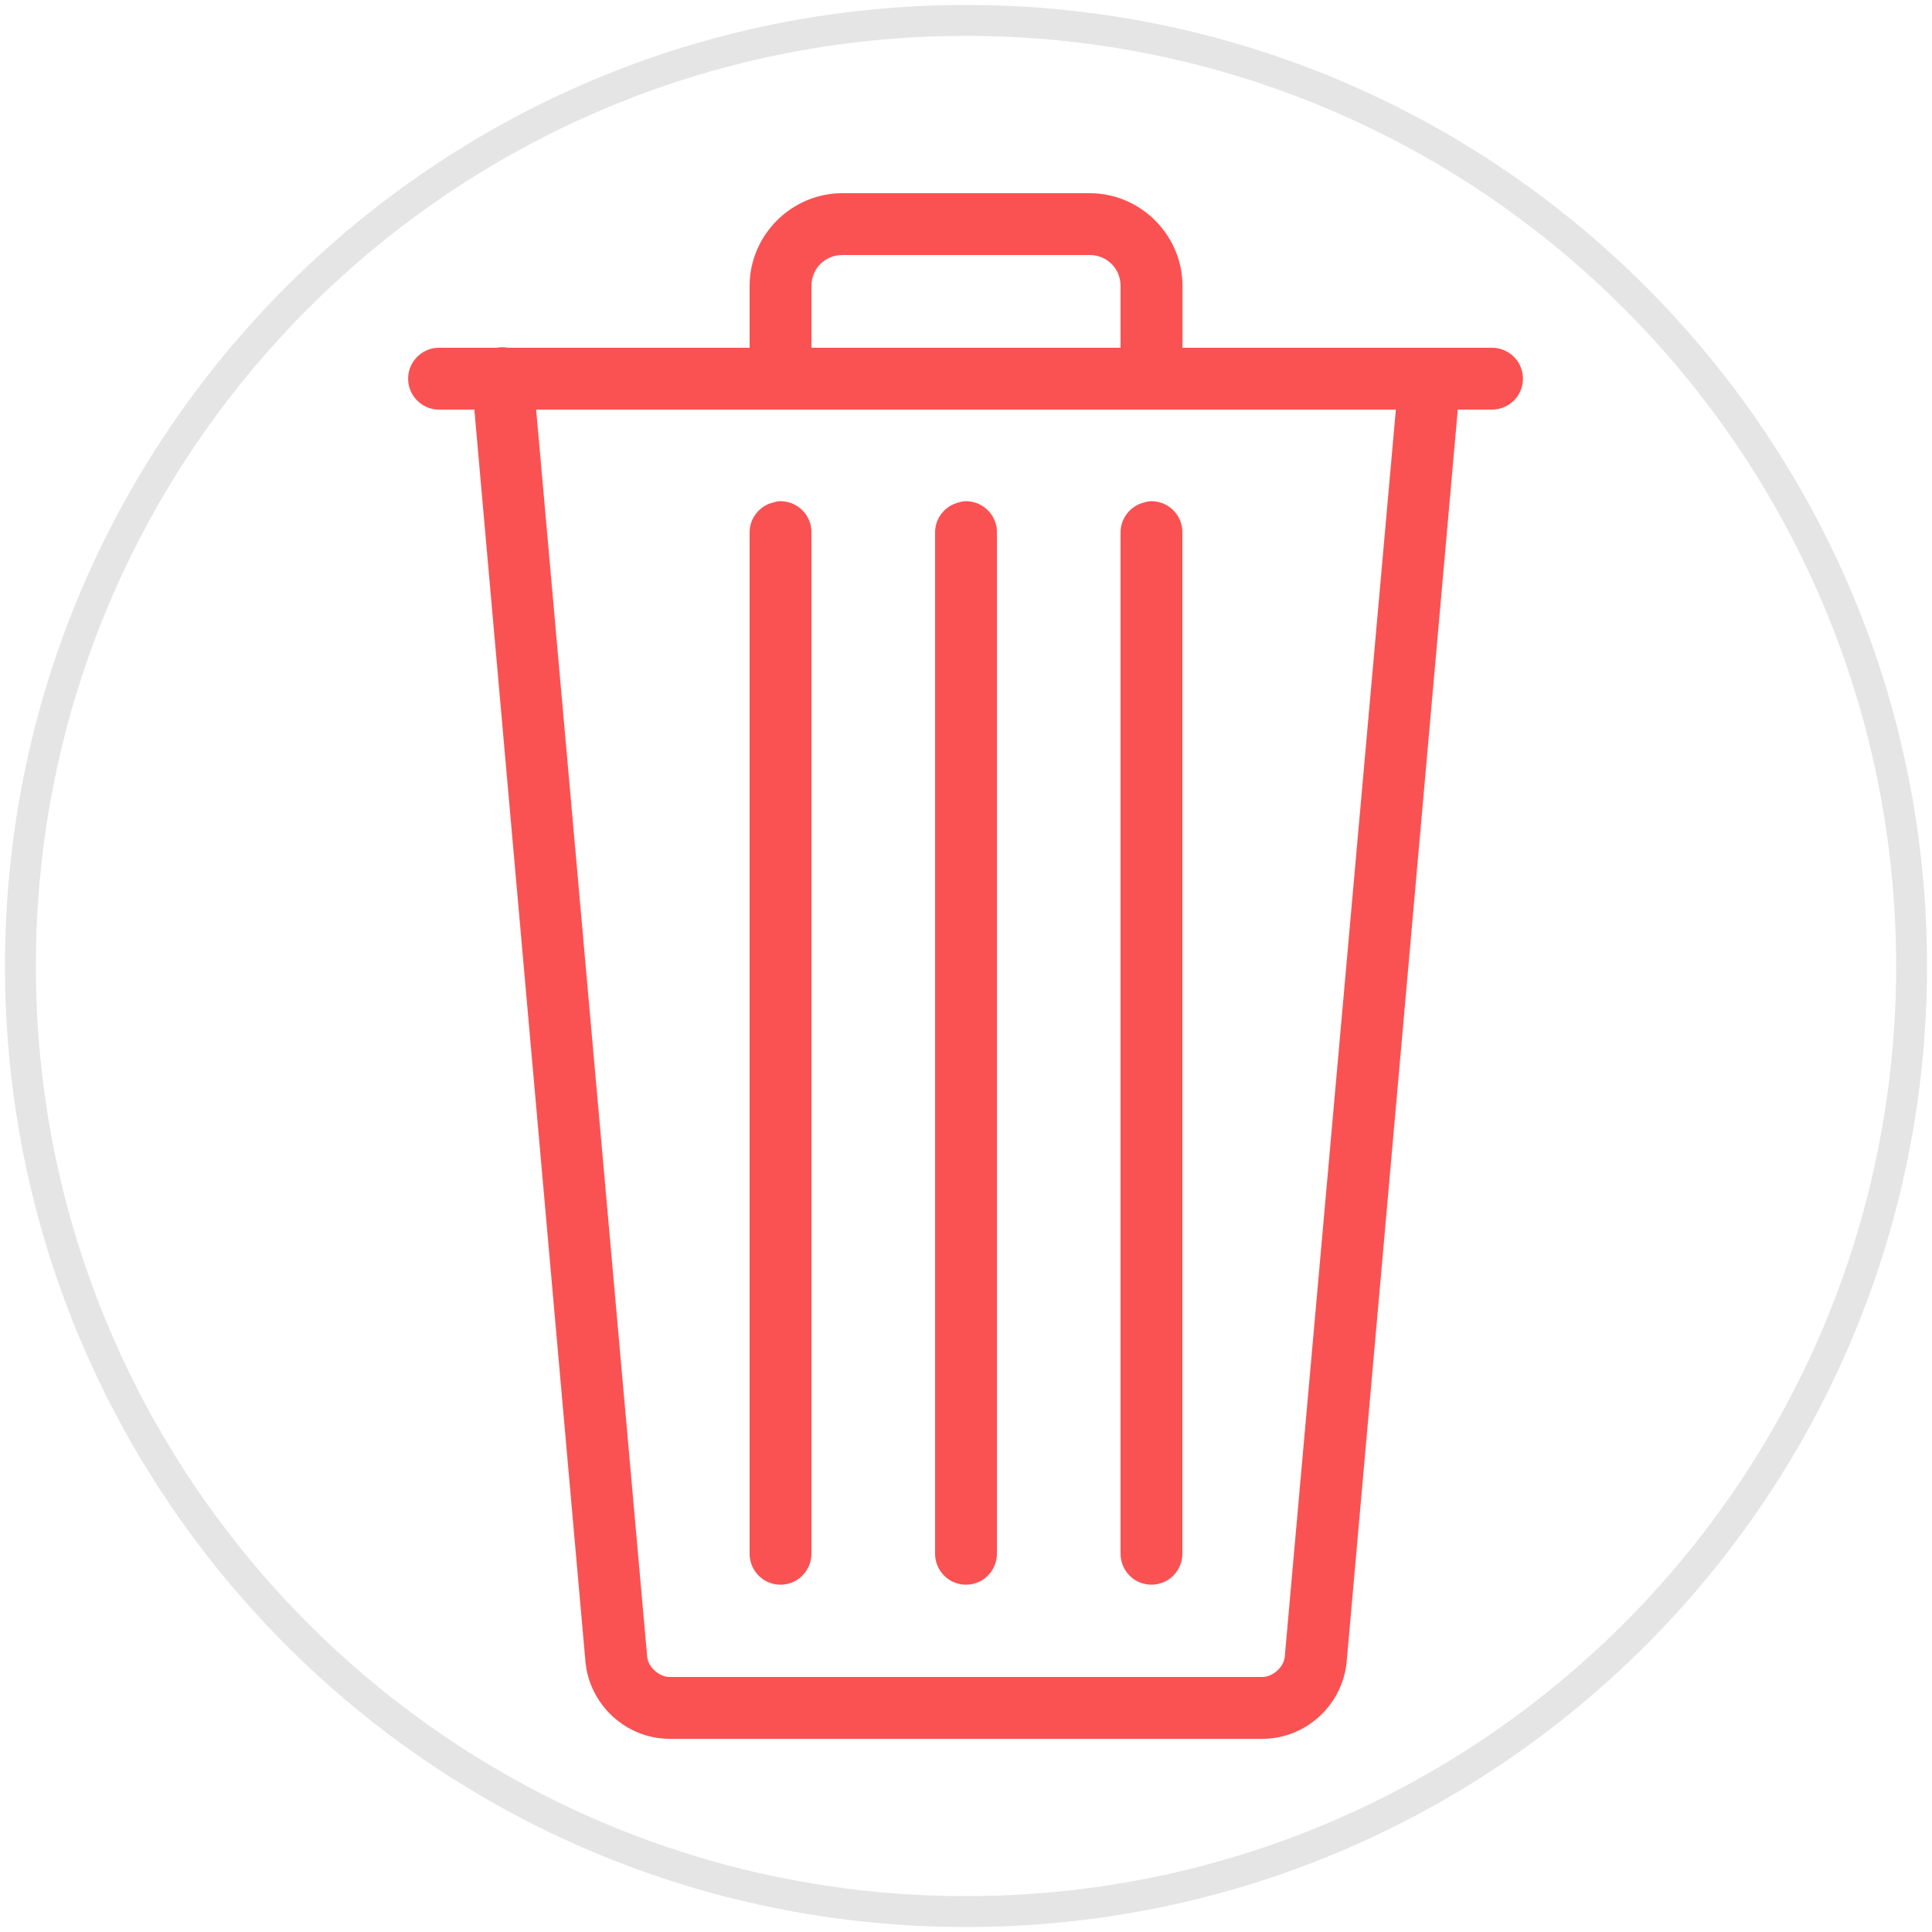 <svg xmlns="http://www.w3.org/2000/svg" xmlns:xlink="http://www.w3.org/1999/xlink" viewBox="0,0,256,256" width="50px" height="50px" fill-rule="nonzero"><g transform="translate(25.6,25.6) scale(0.8,0.8)"><g fill="none" fill-rule="nonzero" stroke-opacity="0.102" stroke="#000000" stroke-width="5.12" stroke-linecap="butt" stroke-linejoin="miter" stroke-miterlimit="10" stroke-dasharray="" stroke-dashoffset="0" font-family="none" font-weight="none" font-size="none" text-anchor="none" style="mix-blend-mode: normal"><path d="M128,284.617c-86.497,0 -156.617,-70.12 -156.617,-156.617v0c0,-86.497 70.12,-156.617 156.617,-156.617v0c86.497,0 156.617,70.12 156.617,156.617v0c0,86.497 -70.12,156.617 -156.617,156.617z" id="shape"></path></g><g fill="#fa5252" fill-rule="nonzero" stroke="none" stroke-width="1" stroke-linecap="butt" stroke-linejoin="miter" stroke-miterlimit="10" stroke-dasharray="" stroke-dashoffset="0" font-family="none" font-weight="none" font-size="none" text-anchor="none" style="mix-blend-mode: normal"><g transform="scale(5.12,5.12)"><path d="M21,0c-1.645,0 -3,1.355 -3,3v2h-7.812c-0.125,-0.023 -0.25,-0.023 -0.375,0h-1.812c-0.031,0 -0.062,0 -0.094,0c-0.551,0.027 -0.98,0.496 -0.953,1.047c0.027,0.551 0.496,0.98 1.047,0.953h1.094l3.594,40.5c0.125,1.398 1.316,2.5 2.719,2.5h19.188c1.402,0 2.594,-1.102 2.719,-2.5l3.594,-40.5h1.094c0.359,0.004 0.695,-0.184 0.879,-0.496c0.18,-0.312 0.18,-0.695 0,-1.008c-0.184,-0.312 -0.52,-0.5 -0.879,-0.496h-10v-2c0,-1.645 -1.355,-3 -3,-3zM21,2h8c0.562,0 1,0.438 1,1v2h-10v-2c0,-0.562 0.438,-1 1,-1zM11.094,7h27.812l-3.594,40.344c-0.031,0.348 -0.402,0.656 -0.719,0.656h-19.188c-0.316,0 -0.688,-0.309 -0.719,-0.656zM18.906,9.969c-0.043,0.008 -0.086,0.02 -0.125,0.031c-0.465,0.105 -0.793,0.523 -0.781,1v33c-0.004,0.359 0.184,0.695 0.496,0.879c0.312,0.18 0.695,0.18 1.008,0c0.312,-0.184 0.5,-0.52 0.496,-0.879v-33c0.012,-0.289 -0.105,-0.566 -0.312,-0.762c-0.211,-0.199 -0.496,-0.297 -0.781,-0.27zM24.906,9.969c-0.043,0.008 -0.086,0.02 -0.125,0.031c-0.465,0.105 -0.793,0.523 -0.781,1v33c-0.004,0.359 0.184,0.695 0.496,0.879c0.312,0.18 0.695,0.18 1.008,0c0.312,-0.184 0.5,-0.52 0.496,-0.879v-33c0.012,-0.289 -0.105,-0.566 -0.312,-0.762c-0.211,-0.199 -0.496,-0.297 -0.781,-0.27zM30.906,9.969c-0.043,0.008 -0.086,0.02 -0.125,0.031c-0.465,0.105 -0.793,0.523 -0.781,1v33c-0.004,0.359 0.184,0.695 0.496,0.879c0.312,0.18 0.695,0.18 1.008,0c0.312,-0.184 0.5,-0.52 0.496,-0.879v-33c0.012,-0.289 -0.105,-0.566 -0.312,-0.762c-0.211,-0.199 -0.496,-0.297 -0.781,-0.27z"></path></g></g></g></svg>